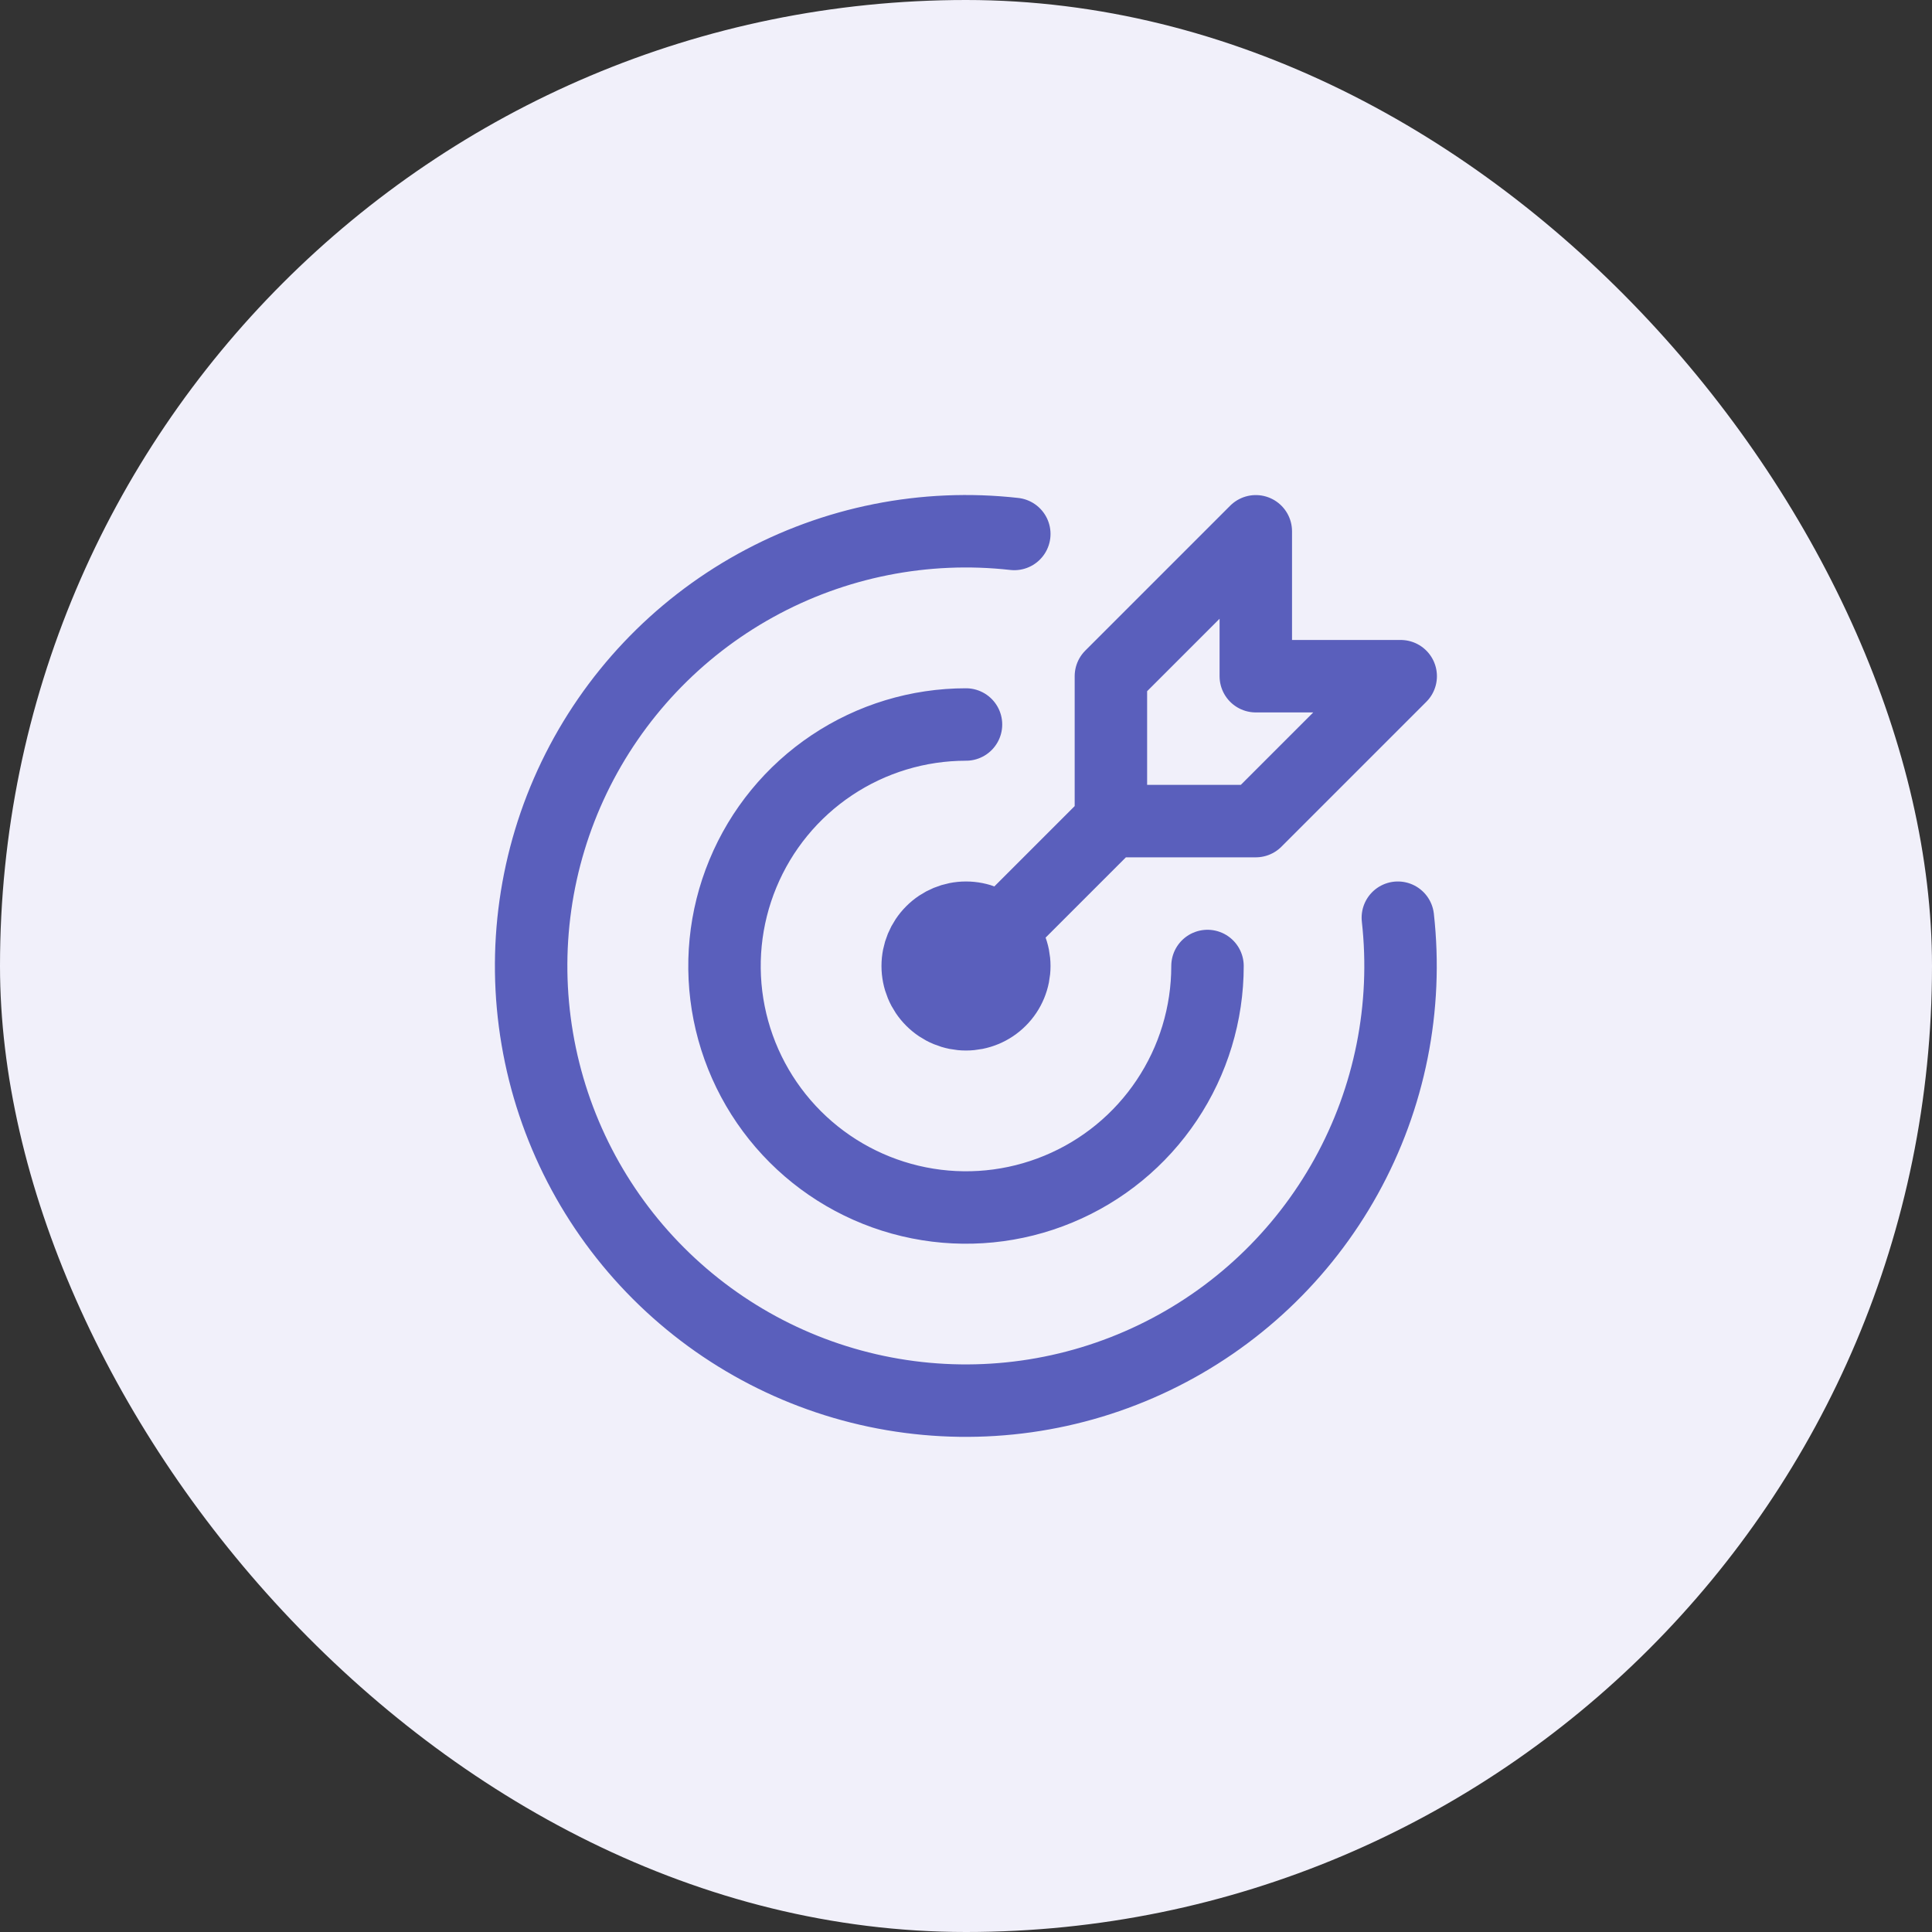 <svg width="40" height="40" viewBox="0 0 40 40" fill="none" xmlns="http://www.w3.org/2000/svg">
<rect x="0" y="0" width="40" height="40" fill="#333333" stroke="none"/>
<rect width="40" height="40" rx="20" fill="#F1F0FA"/>
<path d="M20 15C19.011 15 18.044 15.293 17.222 15.843C16.4 16.392 15.759 17.173 15.381 18.087C15.002 19 14.903 20.006 15.096 20.976C15.289 21.945 15.765 22.836 16.465 23.536C17.164 24.235 18.055 24.711 19.025 24.904C19.994 25.097 21 24.998 21.913 24.619C22.827 24.241 23.608 23.6 24.157 22.778C24.707 21.956 25 20.989 25 20M21 11.055C19.146 10.847 17.273 11.22 15.641 12.123C14.008 13.026 12.697 14.414 11.887 16.095C11.078 17.776 10.811 19.667 11.124 21.506C11.436 23.345 12.312 25.042 13.631 26.361C14.95 27.681 16.646 28.558 18.485 28.871C20.324 29.184 22.215 28.919 23.896 28.11C25.578 27.302 26.966 25.991 27.87 24.359C28.774 22.727 29.148 20.854 28.941 19M23 17V14L26 11V14H29L26 17H23ZM23 17L20 20M19 20C19 20.265 19.105 20.52 19.293 20.707C19.48 20.895 19.735 21 20 21C20.265 21 20.52 20.895 20.707 20.707C20.895 20.52 21 20.265 21 20C21 19.735 20.895 19.481 20.707 19.293C20.52 19.105 20.265 19 20 19C19.735 19 19.48 19.105 19.293 19.293C19.105 19.481 19 19.735 19 20Z" stroke="#5A5FBC" stroke-width="1.5" stroke-linecap="round" stroke-linejoin="round"/>
</svg>
